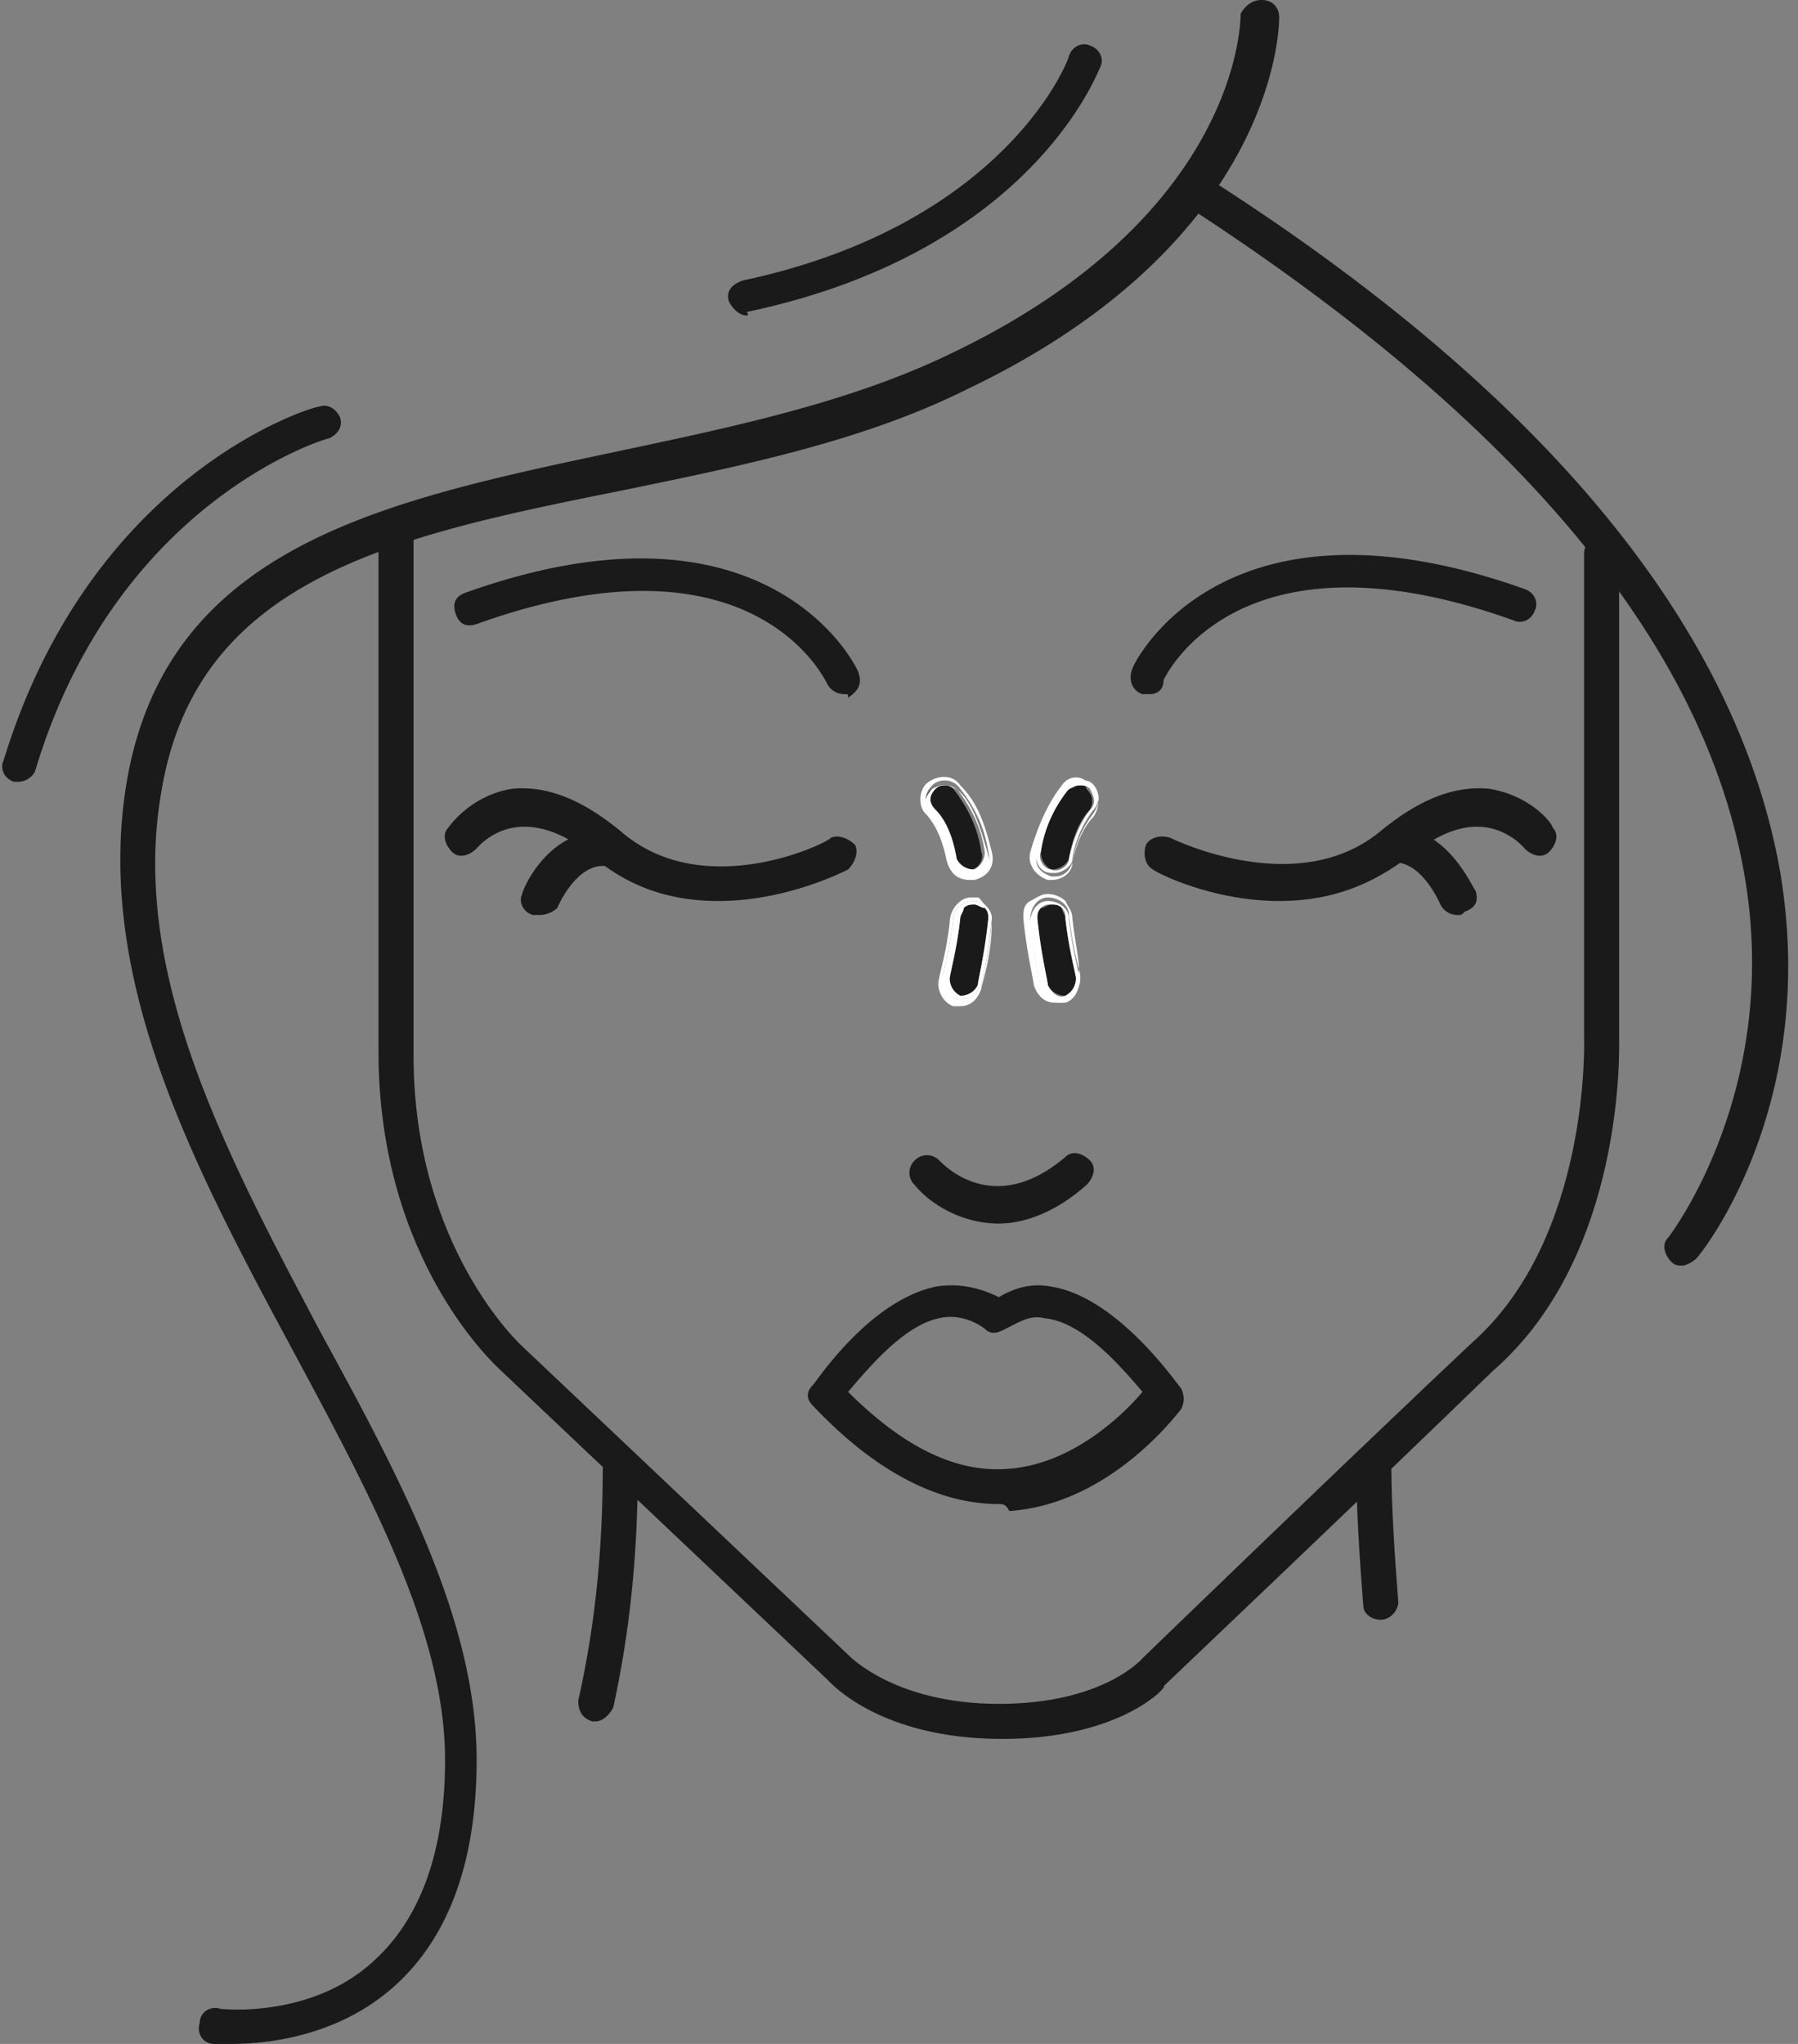 <svg width="88" height="100" viewBox="0 0 88 100" fill="none" xmlns="http://www.w3.org/2000/svg"><rect x="0" y="0" width="88" height="100" fill="#808080" stroke="none"/><path d="M71.355 44.768a.943.943 0 0 1-.858-.514s-.857-2.058-2.23-2.058c-.514 0-.857-.343-.857-.858 0-.515.343-.858.858-.858 2.572 0 3.773 2.916 3.945 3.088.171.514 0 .857-.515 1.029-.171.171-.171.171-.343.171zM29.16 84.22h-.172c-.515-.172-.686-.515-.686-1.03.857-3.773 1.2-7.547 1.2-11.492 0-.514.344-.857.858-.857.515 0 .858.343.858.857 0 4.117-.343 7.89-1.201 11.835-.171.343-.515.686-.858.686zM56.26 33.962h-.343c-.514-.171-.686-.686-.514-1.2 0-.172 4.288-9.263 19.21-3.945.516.171.687.686.516 1.029-.172.514-.687.686-1.03.514-13.379-4.802-16.98 2.573-17.152 2.916 0 .515-.343.686-.686.686z" fill="#1A1A1A"/><path d="M62.607 44.082c-3.259 0-6.003-1.372-6.175-1.543-.343-.172-.514-.687-.343-1.201.172-.343.686-.515 1.201-.343 0 0 6.175 3.087 10.292-.343 1.886-1.544 3.602-2.23 5.317-2.059 2.058.343 3.087 1.716 3.087 1.887.343.343.172.858-.171 1.201-.343.343-.858.172-1.2-.172 0 0-.687-.857-1.888-1.029-1.2-.171-2.401.343-3.945 1.544-2.058 1.544-4.116 2.058-6.175 2.058zM41.338 33.962a.943.943 0 0 1-.858-.514c-.171-.343-3.773-7.719-17.152-2.916-.515.171-.858 0-1.03-.515-.171-.514 0-.857.515-1.029 14.923-5.317 19.211 3.774 19.211 3.945.172.515 0 .858-.515 1.2 0-.17 0-.17-.171-.17zM35.163 44.082c-2.058 0-4.117-.514-6.004-2.058-1.372-1.2-2.744-1.715-3.945-1.544-1.2.172-1.886 1.03-1.886 1.03-.343.343-.858.514-1.201.171-.343-.343-.515-.858-.172-1.2 0 0 1.03-1.544 3.088-1.888 1.715-.171 3.43.515 5.317 2.059 4.117 3.602 10.292.514 10.292.343.343-.172.857 0 1.2.343.172.343 0 .858-.343 1.2-.343.172-3.087 1.544-6.346 1.544z" fill="#1A1A1A"/><path d="M26.415 44.768h-.343c-.514-.171-.686-.686-.514-1.029 0-.171 1.2-3.087 3.945-3.087.514 0 .857.343.857.857 0 .515-.343.858-.857.858-1.373 0-2.23 2.058-2.23 2.058a1.31 1.31 0 0 1-.858.343zM48.885 59.863c-1.887 0-3.43-1.03-4.117-1.887a.829.829 0 0 1 0-1.2.829.829 0 0 1 1.201 0c.343.342 2.744 2.744 6.175-.172.343-.343.858-.172 1.2.171.344.343.172.858-.17 1.201-1.545 1.372-3.088 1.887-4.29 1.887zM48.885 73.585c-3.087 0-6.175-1.715-9.09-4.803-.344-.343-.344-.686 0-1.029.17-.171 2.744-4.117 6.003-4.803 1.029-.171 2.058 0 3.087.515.858-.515 1.715-.686 2.573-.515 3.259.515 6.175 4.803 6.346 4.974.172.344.172.687 0 1.03-.171.171-3.43 4.63-8.404 4.974-.172-.343-.343-.343-.515-.343zm-7.376-5.489c2.573 2.573 5.146 3.945 7.72 3.774 3.258-.172 5.831-2.745 6.689-3.774-1.03-1.2-2.916-3.43-4.803-3.602-.686-.171-1.2.171-1.887.515-.343.171-.686.343-1.029 0-.686-.515-1.544-.686-2.23-.515-1.715.343-3.43 2.401-4.46 3.602z" fill="#1A1A1A"/><path d="M49.057 85.077c-6.004 0-8.405-2.744-8.577-2.916L24.528 67.067c-.171-.172-6.003-5.317-6.003-15.609V26.244c0-.515.343-.858.858-.858.514 0 .857.343.857.858V51.63c0 9.433 5.318 14.236 5.318 14.236L41.51 80.96s2.23 2.402 7.375 2.402c5.146 0 7.033-2.23 7.033-2.23.171-.172 10.291-9.949 16.123-15.437 5.832-5.146 5.49-14.923 5.49-14.923v-23.67c0-.515.342-.858.857-.858.514 0 .857.343.857.857v23.67c0 .344.343 10.636-6.175 16.296-5.831 5.66-15.952 15.266-16.123 15.437.343-.171-1.887 2.573-7.89 2.573z" fill="#1A1A1A"/><path d="M67.581 79.245c-.514 0-.857-.343-.857-.686-.172-2.23-.343-4.631-.343-7.032 0-.515.343-.858.857-.858.515 0 .858.343.858.858 0 2.23.171 4.63.343 6.86 0 .344-.343.858-.858.858zM82.333 61.921c-.172 0-.343 0-.515-.171-.343-.343-.515-.858-.171-1.201 0 0 5.488-7.033 3.773-17.496-1.887-11.492-11.15-22.47-27.273-32.933-.343-.171-.514-.858-.171-1.2.343-.344.857-.515 1.2-.172 16.639 10.635 25.901 22.127 27.96 33.962 1.886 11.32-3.774 18.525-4.117 18.868-.172.172-.515.343-.686.343zM36.535 15.437c-.343 0-.686-.343-.858-.686-.171-.514.172-.857.687-1.029C49.228 10.978 52.316 2.916 52.316 2.744c.171-.514.686-.686 1.029-.514.514.171.686.686.514 1.029-.171.343-3.43 9.09-17.324 12.007.172.171 0 .171 0 .171zM.858 38.25H.686C.171 38.08 0 37.564.171 37.221 4.46 23.156 15.267 19.897 15.61 19.897c.514-.171.857.172 1.03.515.17.514-.172.857-.515 1.029-.172 0-10.464 3.087-14.409 16.295a.943.943 0 0 1-.857.514z" fill="#1A1A1A"/><path d="M11.32 100h-.857c-.514 0-.858-.515-.686-1.03 0-.514.514-.857 1.03-.685 0 0 4.459.514 7.546-2.402 2.23-2.058 3.43-5.317 3.43-9.777 0-6.175-3.601-12.864-7.375-19.897-4.803-8.92-9.777-18.182-8.233-27.787 1.887-11.664 12.521-13.894 23.842-16.295 5.66-1.2 11.492-2.401 16.467-4.803C60.549 10.634 60.72 1.201 60.72.686 60.892.343 61.235 0 61.75 0c.514 0 .857.343.857.858 0 .514-.171 10.977-15.266 18.181-5.145 2.573-11.149 3.774-16.98 4.975-11.15 2.23-20.756 4.288-22.47 14.751-1.545 8.92 3.258 17.839 7.89 26.587 3.944 7.204 7.547 14.065 7.547 20.754 0 4.975-1.373 8.748-4.117 11.15-2.744 2.401-6.175 2.744-7.89 2.744zM52.83 38.422c-.171 0-.343.172-.514.172-.687.857-1.201 1.886-1.373 3.087 0 .343.172.686.515.858a.943.943 0 0 0 .858-.515c.171-1.03.514-1.887 1.029-2.401.171-.343.171-.686-.172-1.03 0-.171-.171-.171-.343-.171zM52.144 44.94c0-.172-.171-.343-.171-.515-.172-.171-.343-.171-.515-.171-.171 0-.343.171-.514.171-.172.172-.172.343-.172.515.172 1.715.515 3.087.515 3.259a.943.943 0 0 0 .857.515.943.943 0 0 0 .515-.858c0-.172-.343-1.372-.515-2.916z" fill="#1A1A1A"/><path d="M51.973 38.422c-.687.858-1.201 2.058-1.544 3.259-.172.686.343 1.2.857 1.372h.172c.515 0 1.03-.343 1.03-.857.17-.858.514-1.716 1.028-2.23.343-.515.343-1.201-.171-1.544-.343-.515-1.03-.515-1.372 0zm1.543 1.372c-.514.686-.857 1.372-1.029 2.402-.171.514-.514.686-.857.686h-.172c-.514-.172-.858-.515-.686-1.03.343-1.2.686-2.4 1.372-3.087.343-.343.858-.515 1.372-.172.343.172.343.687 0 1.201zM52.487 44.94c0-.343-.171-.515-.343-.858a1.31 1.31 0 0 0-.857-.343c-.343 0-.515.172-.858.343-.343.172-.343.515-.343.858.172 1.715.514 3.088.514 3.259.172.515.515.858 1.03.858h.343c.514-.172.857-.858.686-1.373.343 0 0-1.2-.172-2.744zm-.343 3.945h-.343c-.343 0-.686-.343-.857-.686 0 0-.344-1.372-.515-3.259 0-.515.343-1.03.858-1.03.514 0 1.029.344 1.029.858.171 1.544.514 2.745.514 2.745.172.686-.171 1.2-.686 1.372z" fill="#fff"/><path d="M52.316 44.94c0-.515-.515-.858-1.03-.858-.514 0-.857.515-.857 1.03.171 1.715.514 3.087.514 3.258.172.344.515.687.858.687h.343c.515-.172.686-.687.686-1.201 0-.172-.343-1.372-.514-2.916zm-.172 3.774c-.343.171-.686-.172-.857-.515 0-.172-.343-1.544-.515-3.259 0-.172 0-.343.172-.515.171-.171.343-.171.514-.171.172 0 .343 0 .515.171.171.172.171.343.171.515.172 1.544.515 2.744.515 2.916a.943.943 0 0 1-.515.858zM52.144 38.593c-.686.858-1.2 1.887-1.372 3.088-.172.515.171 1.03.686 1.03h.172c.343 0 .857-.344.857-.687a5.123 5.123 0 0 1 1.03-2.401c.342-.343.342-1.03-.172-1.373-.343-.171-.858 0-1.2.343zm1.2 1.03c-.514.686-.857 1.543-1.028 2.401 0 .343-.515.686-.858.515-.343 0-.686-.515-.515-.858.172-1.2.687-2.23 1.373-3.087.171-.172.343-.172.514-.172.172 0 .343 0 .515.172.171.343.343.686 0 1.029z" fill="#fff"/><path d="M47.513 42.539c.343 0 .686-.515.514-.858-.171-1.2-.686-2.23-1.372-3.087-.171-.172-.343-.172-.514-.172-.172 0-.343 0-.515.172-.343.171-.343.686-.171 1.029.514.686.857 1.543 1.029 2.401.343.343.686.686 1.029.515zM47.684 44.254c-.171 0-.343 0-.514.171-.172.172-.172.343-.172.515-.171 1.544-.514 2.744-.514 2.916-.172.343.171.858.514.858.343.171.686-.172.858-.515 0-.172.343-1.544.514-3.259 0-.172 0-.343-.171-.515-.172 0-.343-.171-.515-.171z" fill="#1A1A1A"/><path d="M47.684 43.91c-.343 0-.514 0-.857.344a1.31 1.31 0 0 0-.343.858c-.172 1.543-.515 2.572-.515 2.744-.171.514.172 1.2.686 1.372h.343c.515 0 .858-.343 1.03-.858 0-.171.514-1.543.514-3.258 0-.343 0-.515-.343-.858-.343-.343-.171-.343-.515-.343zm.344 4.289c-.172.343-.515.686-.858.686h-.343c-.515-.171-.686-.686-.686-1.2 0 0 .343-1.201.514-2.745 0-.515.515-.858 1.03-.858.514 0 .857.515.857 1.03-.171 1.715-.514 3.087-.514 3.087zM47.513 43.053h.171c.687-.171 1.03-.686.858-1.372-.343-1.372-.686-2.401-1.544-3.259-.343-.515-1.029-.515-1.543-.172-.515.343-.515 1.201-.172 1.544.515.515.858 1.372 1.03 2.23.17.686.514 1.03 1.2 1.03zm-1.887-4.631c.343-.343 1.03-.343 1.372.172.686.857 1.201 1.886 1.373 3.087.171.515-.172 1.03-.687 1.03h-.171c-.343 0-.858-.344-.858-.687-.171-1.03-.514-1.715-1.029-2.401-.514-.343-.343-.858 0-1.201z" fill="#fff"/><path d="M47.684 44.082c-.514 0-1.029.343-1.029.858-.171 1.544-.514 2.744-.514 2.744-.172.515.171 1.03.686 1.201h.343c.343 0 .686-.343.857-.686 0 0 .343-1.372.515-3.259 0-.343-.343-.858-.858-.858zm.172 4.117a.943.943 0 0 1-.858.515.943.943 0 0 1-.514-.858c0-.172.343-1.372.514-2.916 0-.172.172-.343.172-.515.171-.171.343-.171.514-.171.172 0 .343.171.515.171.171.172.171.343.171.515-.171 1.715-.514 3.087-.514 3.259zM47.513 42.882h.171c.515-.172.858-.515.687-1.03-.343-1.2-.687-2.4-1.373-3.087-.343-.343-.857-.515-1.372-.172-.343.343-.514.858-.171 1.373.514.686.857 1.372 1.029 2.401.171.172.514.515 1.029.515zm-1.715-4.288c.171-.172.343-.172.514-.172.172 0 .343.172.515.172.686.857 1.2 1.886 1.372 3.087a.943.943 0 0 1-.515.858.943.943 0 0 1-.857-.515c-.172-1.03-.515-1.887-1.03-2.401-.342-.343-.342-.686 0-1.03z" fill="#fff"/></svg>